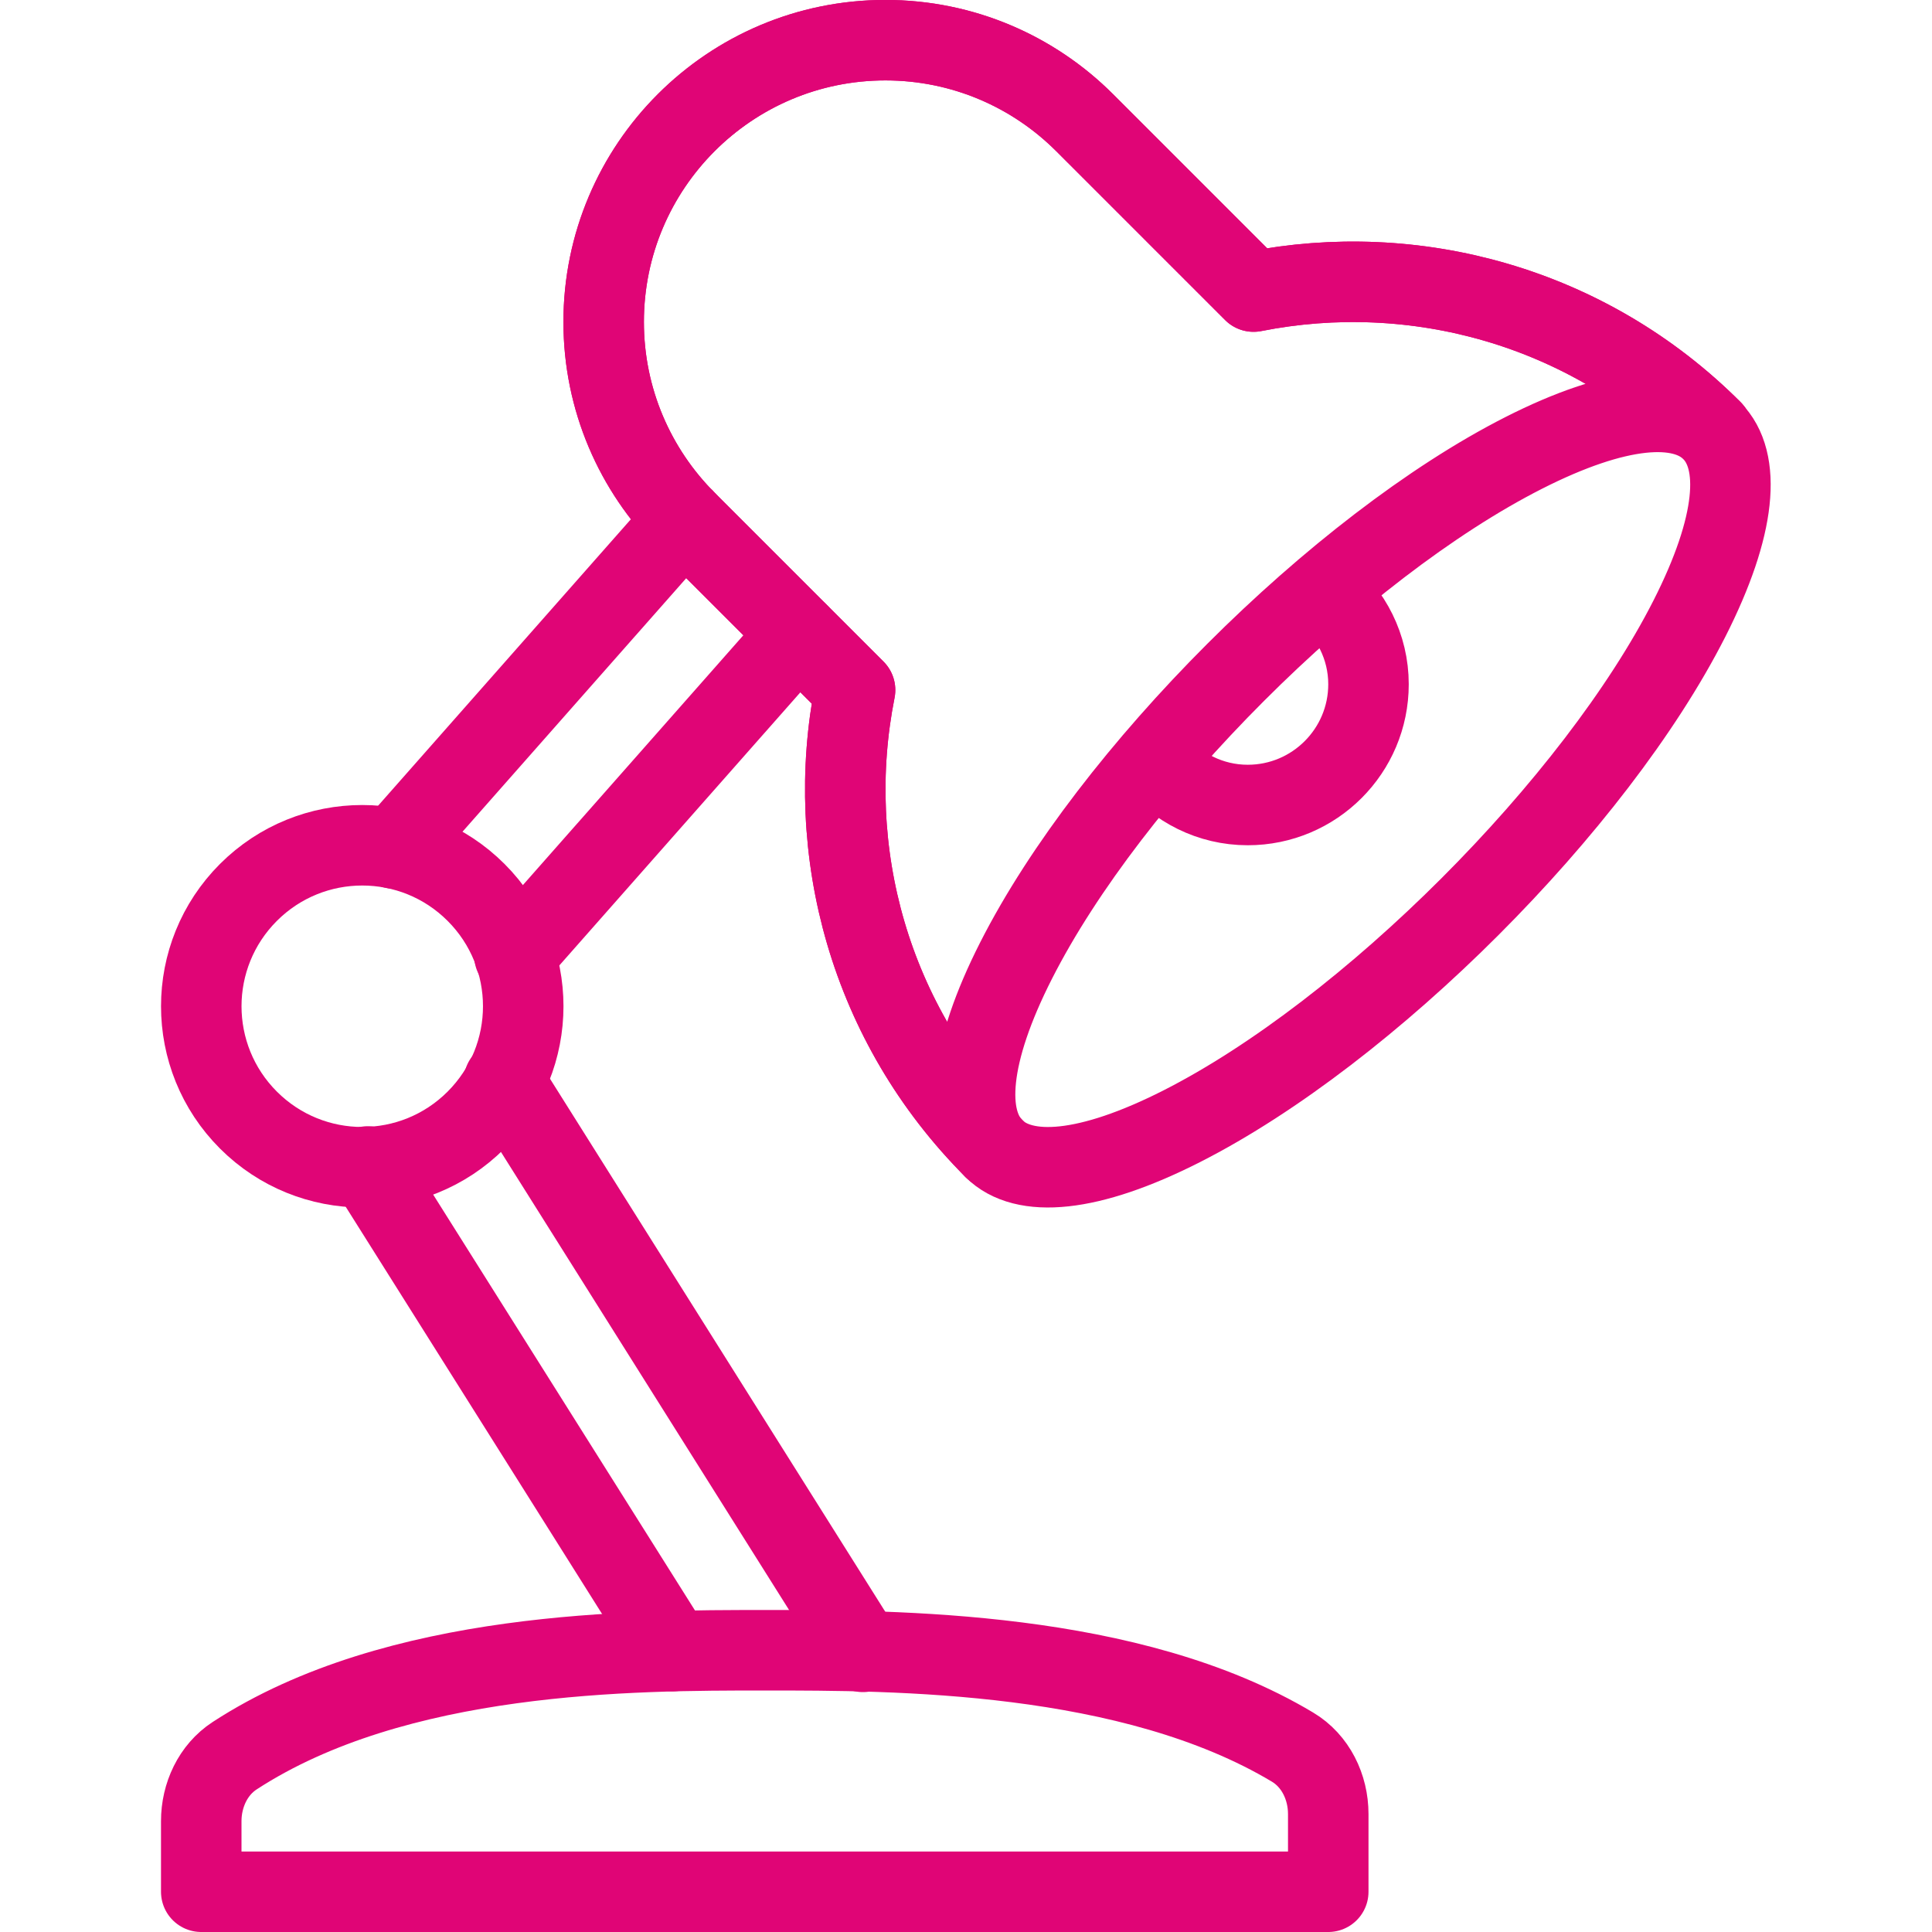 <?xml version="1.0" encoding="UTF-8"?>
<svg version="1.1" viewBox="0 0 24 24" xmlns="http://www.w3.org/2000/svg" xmlns:xlink="http://www.w3.org/1999/xlink">
    <!--Generated by IJSVG (https://github.com/iconjar/IJSVG)-->
    <defs>
        <path d="M21.267,5.347c-1.547,-1.547 -3.698,-2.121 -5.695,-1.725l-2.098,-2.098l-6.1e-05,6.1e-05c-0.633,-0.633 -1.508,-1.025 -2.475,-1.025c-1.933,0 -3.5,1.567 -3.5,3.5c0,0.966 0.392,1.841 1.025,2.475l2.098,2.098c-0.397,1.996 0.177,4.147 1.725,5.695" id="a"></path>
    </defs>
    <g stroke-linecap="round" stroke-width="1" stroke="#E00576" fill="none" stroke-linejoin="round">
        <use xlink:href="#a"></use>
        <path d="M21.267,8.352c2.463,0.804 2.463,2.107 0,2.911c-2.463,0.804 -6.457,0.804 -8.92,0c-2.463,-0.804 -2.463,-2.107 0,-2.911c2.463,-0.804 6.457,-0.804 8.92,0" transform="matrix(0.707,-0.707,0.707,0.707,-2.012,14.757)"></path>
        <path d="M14.346,9.448c0.275,0.335 0.687,0.552 1.154,0.552c0.828,0 1.5,-0.672 1.5,-1.5c0,-0.467 -0.218,-0.879 -0.552,-1.154"></path>
        <path d="M5.914,11.086c0.781,0.781 0.781,2.047 0,2.828c-0.781,0.781 -2.047,0.781 -2.828,0c-0.781,-0.781 -0.781,-2.047 -4.44089e-16,-2.828c0.781,-0.781 2.047,-0.781 2.828,0"></path>
        <path d="M2.5,23.5h14v-0.966c0,-0.334 -0.157,-0.66 -0.444,-0.831c-2.01,-1.203 -4.931,-1.203 -6.556,-1.203c-1.634,0 -4.574,0 -6.585,1.31c-0.27,0.176 -0.415,0.492 -0.415,0.813v0.876Z"></path>
        <path d="M8.525,6.475c-0.008,-0.008 -0.013,-0.017 -0.021,-0.025l-3.609,4.09"></path>
        <path d="M6.39,11.87l3.53,-4"></path>
        <path d="M10.72,20.52l-4.46,-7.09"></path>
        <path d="M4.57,14.49l3.79,6.02"></path>
        <use xlink:href="#a"></use>
    </g>
</svg>